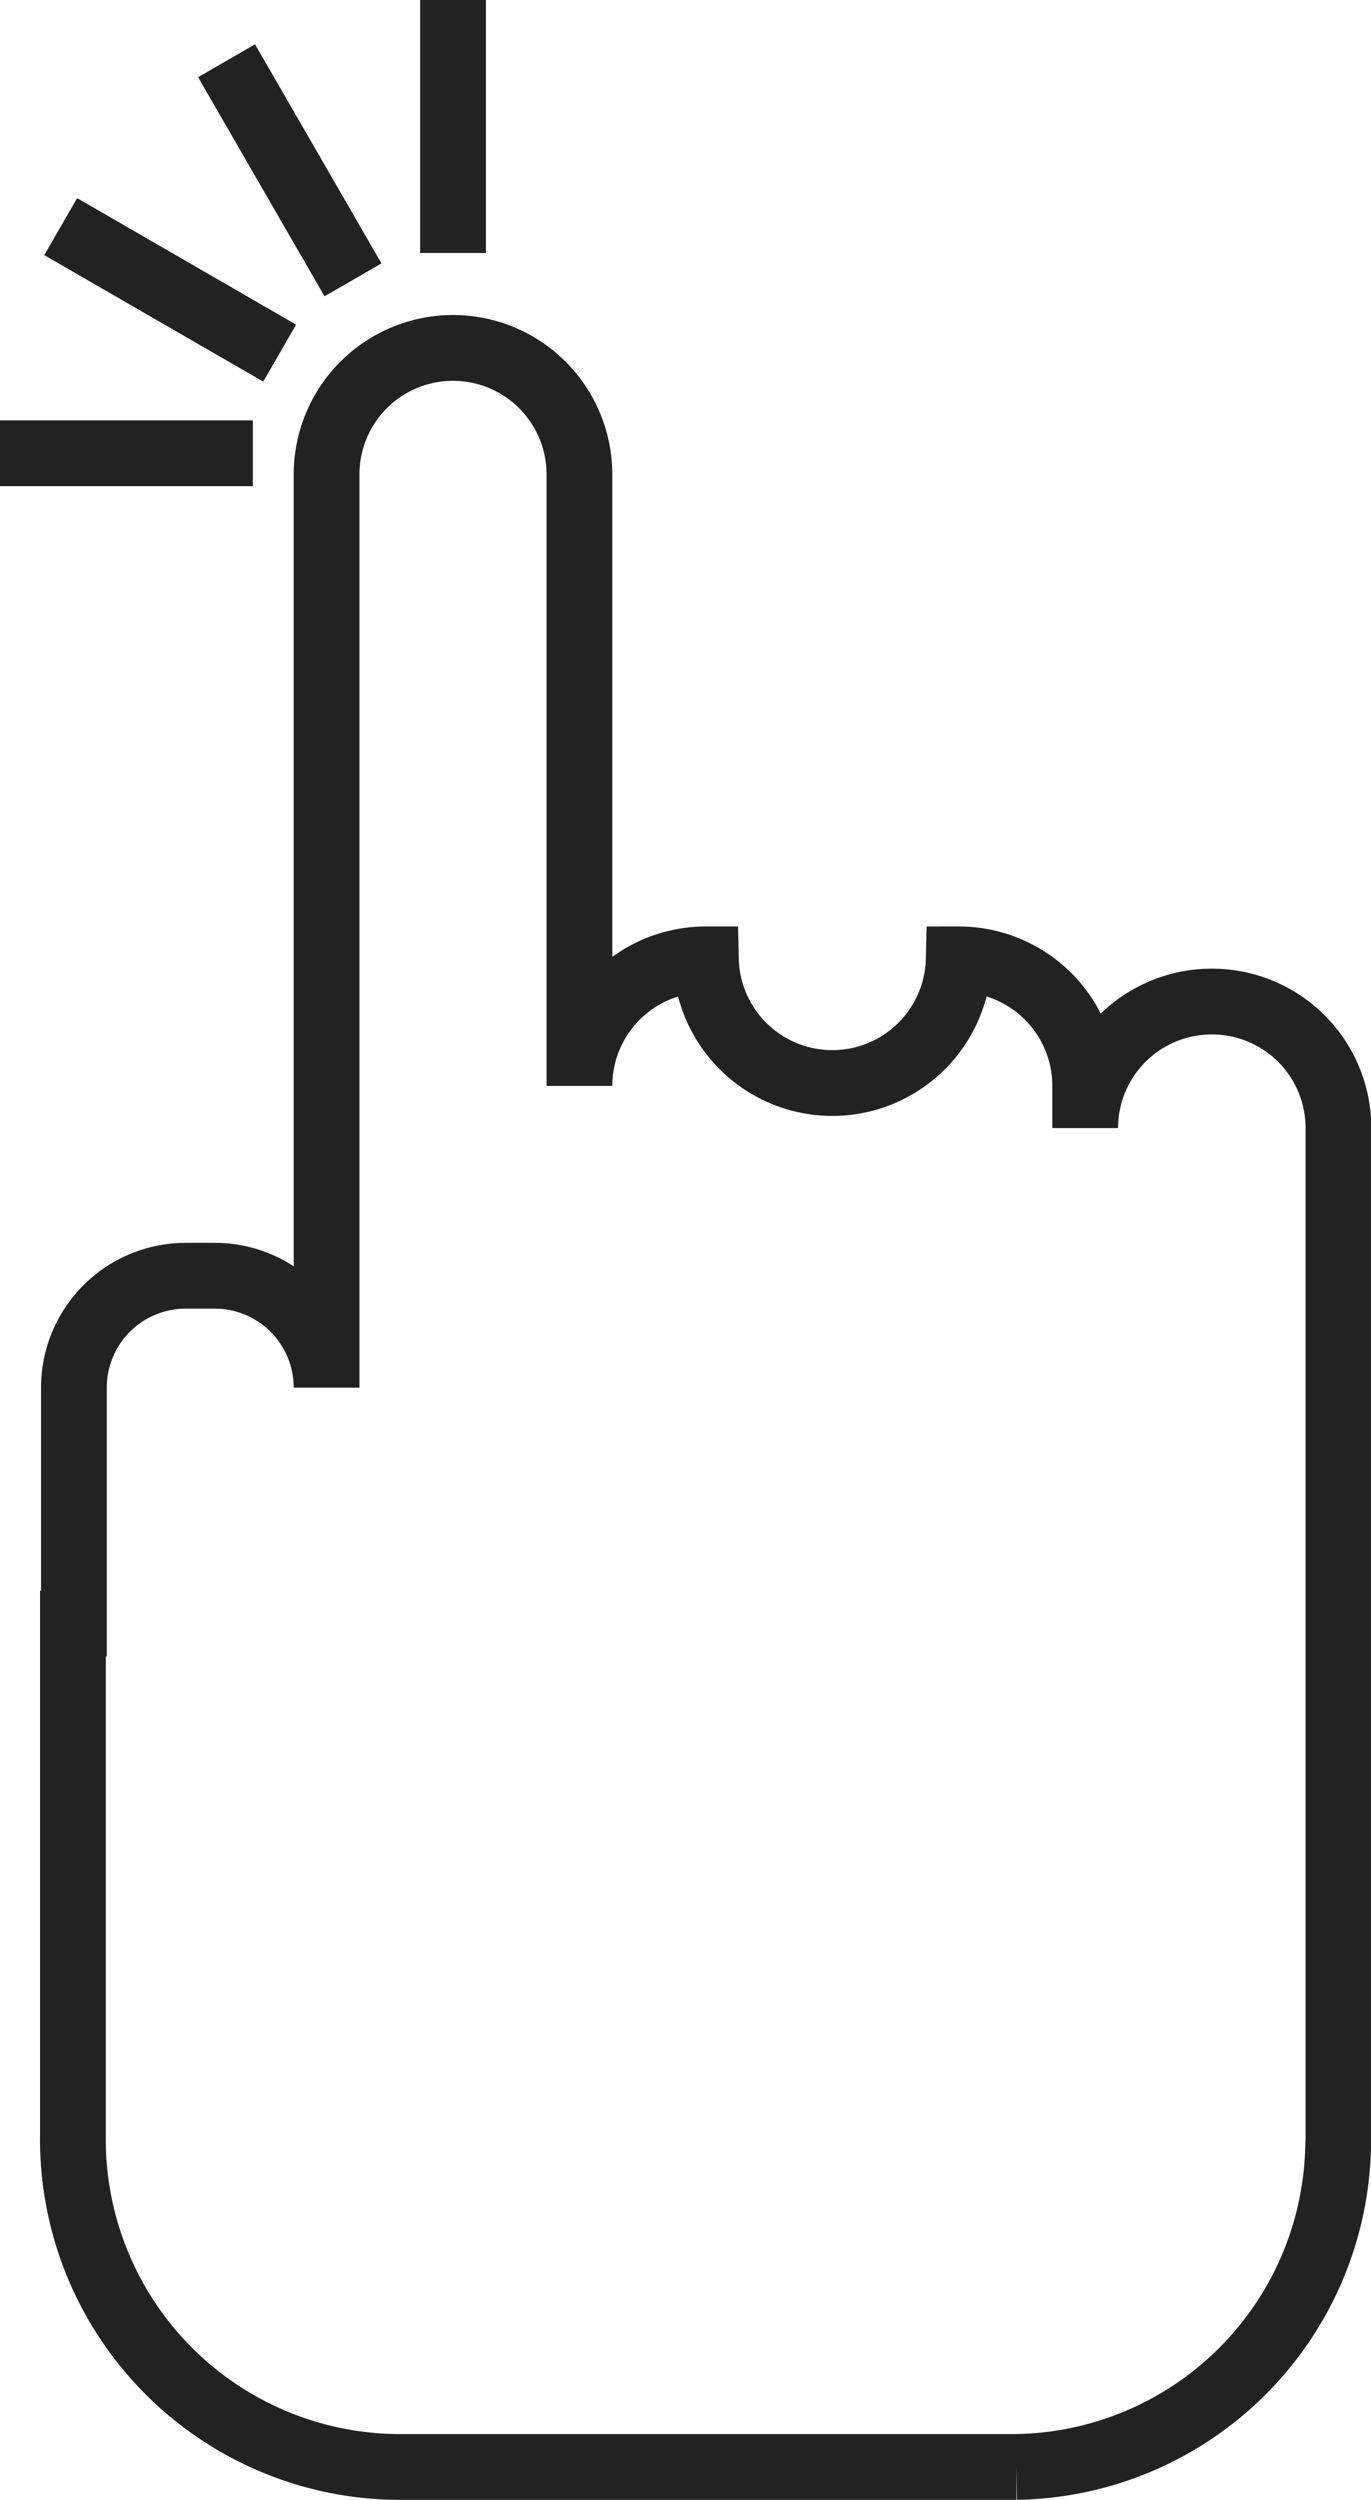 <svg xmlns="http://www.w3.org/2000/svg" width="20.848" height="37.991" viewBox="0 0 20.848 37.991">
    <g id="Gruppe_187" transform="translate(-954.171 -625.827)">
        <path id="Pfad_585" d="M973.384,644.811h0a1.923,1.923,0,0,0-1.923,1.923v-.641a1.922,1.922,0,0,0-1.923-1.923h0a1.923,1.923,0,0,1-3.845,0h0a1.923,1.923,0,0,0-1.923,1.923V636.8a1.922,1.922,0,1,0-3.845,0v13.878a1.7,1.7,0,0,0-1.7-1.7h-.442a1.7,1.7,0,0,0-1.7,1.7v3.585h-.015v7.761a4.979,4.979,0,0,0,4.9,5.057h9.447a4.97,4.97,0,0,0,4.891-4.827c0-.046.006-.093.006-.14V646.733A1.922,1.922,0,0,0,973.384,644.811Z" transform="translate(-0.788 -3.763)" fill="none" stroke="#222" stroke-miterlimit="10" stroke-width="1"/>
        <line id="Linie_21" y2="3.845" transform="translate(961.06 625.827)" fill="none" stroke="#222" stroke-miterlimit="10" stroke-width="1"/>
        <line id="Linie_22" x2="1.923" y2="3.33" transform="translate(957.616 626.75)" fill="none" stroke="#222" stroke-miterlimit="10" stroke-width="1"/>
        <line id="Linie_23" x2="3.33" y2="1.923" transform="translate(955.094 629.271)" fill="none" stroke="#222" stroke-miterlimit="10" stroke-width="1"/>
        <line id="Linie_24" x2="3.845" transform="translate(954.171 632.716)" fill="none" stroke="#222" stroke-miterlimit="10" stroke-width="1"/>
    </g>
</svg>
